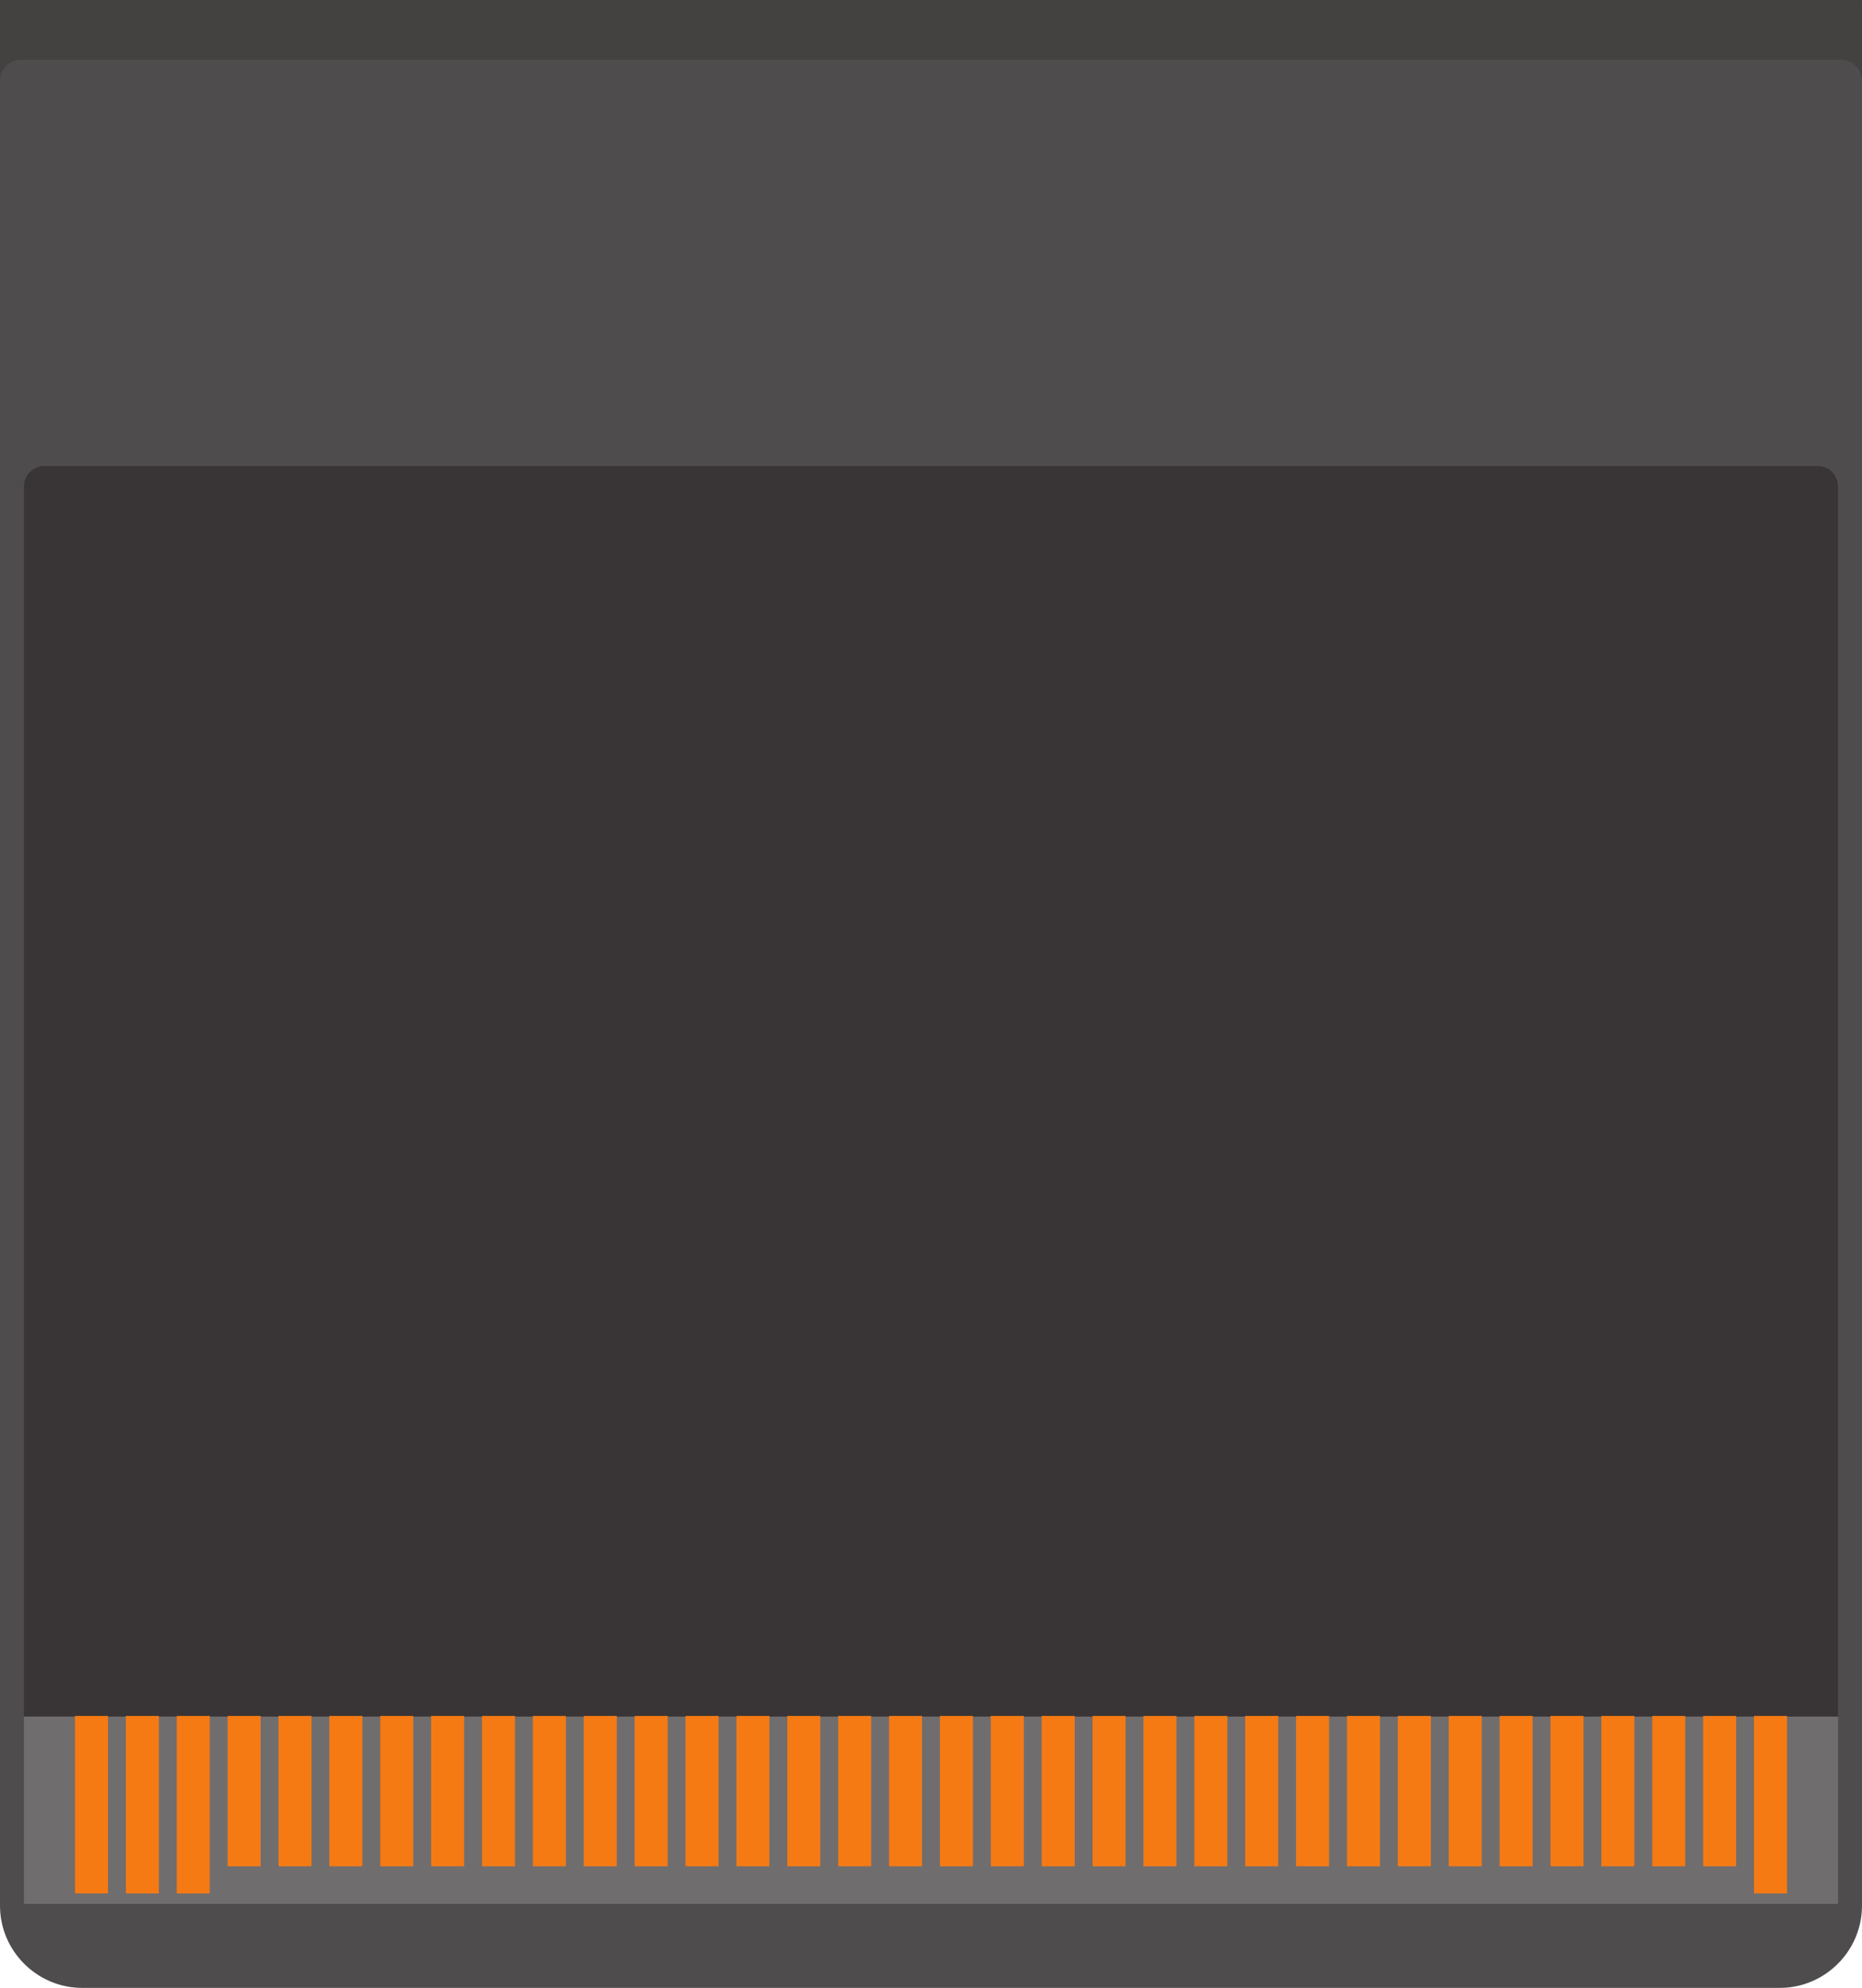 <?xml version="1.0" encoding="UTF-8" standalone="no"?>
<svg
   xmlns:dc="http://purl.org/dc/elements/1.1/"
   xmlns:cc="http://creativecommons.org/ns#"
   xmlns:rdf="http://www.w3.org/1999/02/22-rdf-syntax-ns#"
   xmlns:svg="http://www.w3.org/2000/svg"
   xmlns="http://www.w3.org/2000/svg"
   viewBox="0 0 208.744 222.76"
   height="222.76"
   width="208.744"
   xml:space="preserve"
   version="1.1"
   id="svg2"><defs
     id="defs6"><clipPath
       id="clipPath16"
       clipPathUnits="userSpaceOnUse"><path
         id="path18"
         d="m 0,178.208 166.995,0 L 166.995,0 0,0 0,178.208 Z" /></clipPath></defs><g
     transform="matrix(1.25,0,0,-1.25,0,222.76)"
     id="g10"><g
       id="g12"><g
         clip-path="url(#clipPath16)"
         id="g14"><g
           transform="translate(166.995,177.717)"
           id="g20"><path
             id="path22"
             style="fill:#4f4c4d;fill-opacity:1;fill-rule:nonzero;stroke:none"
             d="m 0,0 0,-170.348 c 0,-4.053 -3.316,-7.369 -7.369,-7.369 l -152.257,0 c -4.053,0 -7.369,3.316 -7.369,7.369 L -166.995,0 0,0 Z" /></g><g
           transform="translate(164.85,24.318)"
           id="g24"><path
             id="path26"
             style="fill:#393536;fill-opacity:1;fill-rule:nonzero;stroke:none"
             d="m 0,0 0,110.277 c 0,1.013 -0.828,1.842 -1.842,1.842 l -159.021,0 c -1.013,0 -1.842,-0.829 -1.842,-1.842 L -162.705,0 0,0 Z" /></g><g
           transform="translate(0,164.927)"
           id="g28"><path
             id="path30"
             style="fill:#444141;fill-opacity:1;fill-rule:nonzero;stroke:none"
             d="m 0,0 0,6.035 c 0,1.04 0.851,1.891 1.891,1.891 l 163.213,0 c 1.041,0 1.89,-0.851 1.89,-1.891 l 0,-6.035 0,13.282 L 0,13.282 0,0 Z" /></g><path
           id="path32"
           style="fill:#706d6e;fill-opacity:1;fill-rule:nonzero;stroke:none"
           d="m 2.145,7.532 162.705,0 0,16.786 -162.705,0 0,-16.786 z" /><path
           id="path34"
           style="fill:#f57a14;fill-opacity:1;fill-rule:nonzero;stroke:none"
           d="m 9.685,8.469 -2.96,0 0,15.911 2.96,0 0,-15.911 z" /><path
           id="path36"
           style="fill:#f57a14;fill-opacity:1;fill-rule:nonzero;stroke:none"
           d="m 14.248,8.469 -2.96,0 0,15.911 2.96,0 0,-15.911 z" /><path
           id="path38"
           style="fill:#f57a14;fill-opacity:1;fill-rule:nonzero;stroke:none"
           d="m 18.811,8.469 -2.96,0 0,15.911 2.96,0 0,-15.911 z" /><path
           id="path40"
           style="fill:#f57a14;fill-opacity:1;fill-rule:nonzero;stroke:none"
           d="m 23.374,10.901 -2.96,0 0,13.479 2.96,0 0,-13.479 z" /><path
           id="path42"
           style="fill:#f57a14;fill-opacity:1;fill-rule:nonzero;stroke:none"
           d="m 27.937,10.901 -2.96,0 0,13.479 2.96,0 0,-13.479 z" /><path
           id="path44"
           style="fill:#f57a14;fill-opacity:1;fill-rule:nonzero;stroke:none"
           d="m 32.501,10.901 -2.961,0 0,13.479 2.961,0 0,-13.479 z" /><path
           id="path46"
           style="fill:#f57a14;fill-opacity:1;fill-rule:nonzero;stroke:none"
           d="m 37.064,10.901 -2.96,0 0,13.479 2.96,0 0,-13.479 z" /><path
           id="path48"
           style="fill:#f57a14;fill-opacity:1;fill-rule:nonzero;stroke:none"
           d="m 41.627,10.901 -2.96,0 0,13.479 2.96,0 0,-13.479 z" /><path
           id="path50"
           style="fill:#f57a14;fill-opacity:1;fill-rule:nonzero;stroke:none"
           d="m 46.19,10.901 -2.96,0 0,13.479 2.96,0 0,-13.479 z" /><path
           id="path52"
           style="fill:#f57a14;fill-opacity:1;fill-rule:nonzero;stroke:none"
           d="m 50.754,10.901 -2.961,0 0,13.479 2.961,0 0,-13.479 z" /><path
           id="path54"
           style="fill:#f57a14;fill-opacity:1;fill-rule:nonzero;stroke:none"
           d="m 55.316,10.901 -2.96,0 0,13.479 2.96,0 0,-13.479 z" /><path
           id="path56"
           style="fill:#f57a14;fill-opacity:1;fill-rule:nonzero;stroke:none"
           d="m 59.88,10.901 -2.96,0 0,13.479 2.96,0 0,-13.479 z" /><path
           id="path58"
           style="fill:#f57a14;fill-opacity:1;fill-rule:nonzero;stroke:none"
           d="m 64.443,10.901 -2.961,0 0,13.479 2.961,0 0,-13.479 z" /><path
           id="path60"
           style="fill:#f57a14;fill-opacity:1;fill-rule:nonzero;stroke:none"
           d="m 69.006,10.901 -2.96,0 0,13.479 2.96,0 0,-13.479 z" /><path
           id="path62"
           style="fill:#f57a14;fill-opacity:1;fill-rule:nonzero;stroke:none"
           d="m 73.569,10.901 -2.96,0 0,13.479 2.96,0 0,-13.479 z" /><path
           id="path64"
           style="fill:#f57a14;fill-opacity:1;fill-rule:nonzero;stroke:none"
           d="m 78.133,10.901 -2.961,0 0,13.479 2.961,0 0,-13.479 z" /><path
           id="path66"
           style="fill:#f57a14;fill-opacity:1;fill-rule:nonzero;stroke:none"
           d="m 82.695,10.901 -2.96,0 0,13.479 2.96,0 0,-13.479 z" /><path
           id="path68"
           style="fill:#f57a14;fill-opacity:1;fill-rule:nonzero;stroke:none"
           d="m 87.259,10.901 -2.96,0 0,13.479 2.96,0 0,-13.479 z" /><path
           id="path70"
           style="fill:#f57a14;fill-opacity:1;fill-rule:nonzero;stroke:none"
           d="m 91.822,10.901 -2.96,0 0,13.479 2.96,0 0,-13.479 z" /><path
           id="path72"
           style="fill:#f57a14;fill-opacity:1;fill-rule:nonzero;stroke:none"
           d="m 96.385,10.901 -2.96,0 0,13.479 2.96,0 0,-13.479 z" /><path
           id="path74"
           style="fill:#f57a14;fill-opacity:1;fill-rule:nonzero;stroke:none"
           d="m 100.948,10.901 -2.96,0 0,13.479 2.96,0 0,-13.479 z" /><path
           id="path76"
           style="fill:#f57a14;fill-opacity:1;fill-rule:nonzero;stroke:none"
           d="m 105.512,10.901 -2.96,0 0,13.479 2.96,0 0,-13.479 z" /><path
           id="path78"
           style="fill:#f57a14;fill-opacity:1;fill-rule:nonzero;stroke:none"
           d="m 110.075,10.901 -2.961,0 0,13.479 2.961,0 0,-13.479 z" /><path
           id="path80"
           style="fill:#f57a14;fill-opacity:1;fill-rule:nonzero;stroke:none"
           d="m 114.638,10.901 -2.96,0 0,13.479 2.96,0 0,-13.479 z" /><path
           id="path82"
           style="fill:#f57a14;fill-opacity:1;fill-rule:nonzero;stroke:none"
           d="m 119.201,10.901 -2.96,0 0,13.479 2.96,0 0,-13.479 z" /><path
           id="path84"
           style="fill:#f57a14;fill-opacity:1;fill-rule:nonzero;stroke:none"
           d="m 123.765,10.901 -2.96,0 0,13.479 2.96,0 0,-13.479 z" /><path
           id="path86"
           style="fill:#f57a14;fill-opacity:1;fill-rule:nonzero;stroke:none"
           d="m 128.328,10.901 -2.961,0 0,13.479 2.961,0 0,-13.479 z" /><path
           id="path88"
           style="fill:#f57a14;fill-opacity:1;fill-rule:nonzero;stroke:none"
           d="m 132.891,10.901 -2.96,0 0,13.479 2.96,0 0,-13.479 z" /><path
           id="path90"
           style="fill:#f57a14;fill-opacity:1;fill-rule:nonzero;stroke:none"
           d="m 137.454,10.901 -2.96,0 0,13.479 2.96,0 0,-13.479 z" /><path
           id="path92"
           style="fill:#f57a14;fill-opacity:1;fill-rule:nonzero;stroke:none"
           d="m 142.018,10.901 -2.961,0 0,13.479 2.961,0 0,-13.479 z" /><path
           id="path94"
           style="fill:#f57a14;fill-opacity:1;fill-rule:nonzero;stroke:none"
           d="m 146.58,10.901 -2.96,0 0,13.479 2.96,0 0,-13.479 z" /><path
           id="path96"
           style="fill:#f57a14;fill-opacity:1;fill-rule:nonzero;stroke:none"
           d="m 151.144,10.901 -2.96,0 0,13.479 2.96,0 0,-13.479 z" /><path
           id="path98"
           style="fill:#f57a14;fill-opacity:1;fill-rule:nonzero;stroke:none"
           d="m 155.707,10.901 -2.961,0 0,13.479 2.961,0 0,-13.479 z" /><path
           id="path100"
           style="fill:#f57a14;fill-opacity:1;fill-rule:nonzero;stroke:none"
           d="m 160.27,8.469 -2.96,0 0,15.911 2.96,0 0,-15.911 z" /></g></g></g></svg>